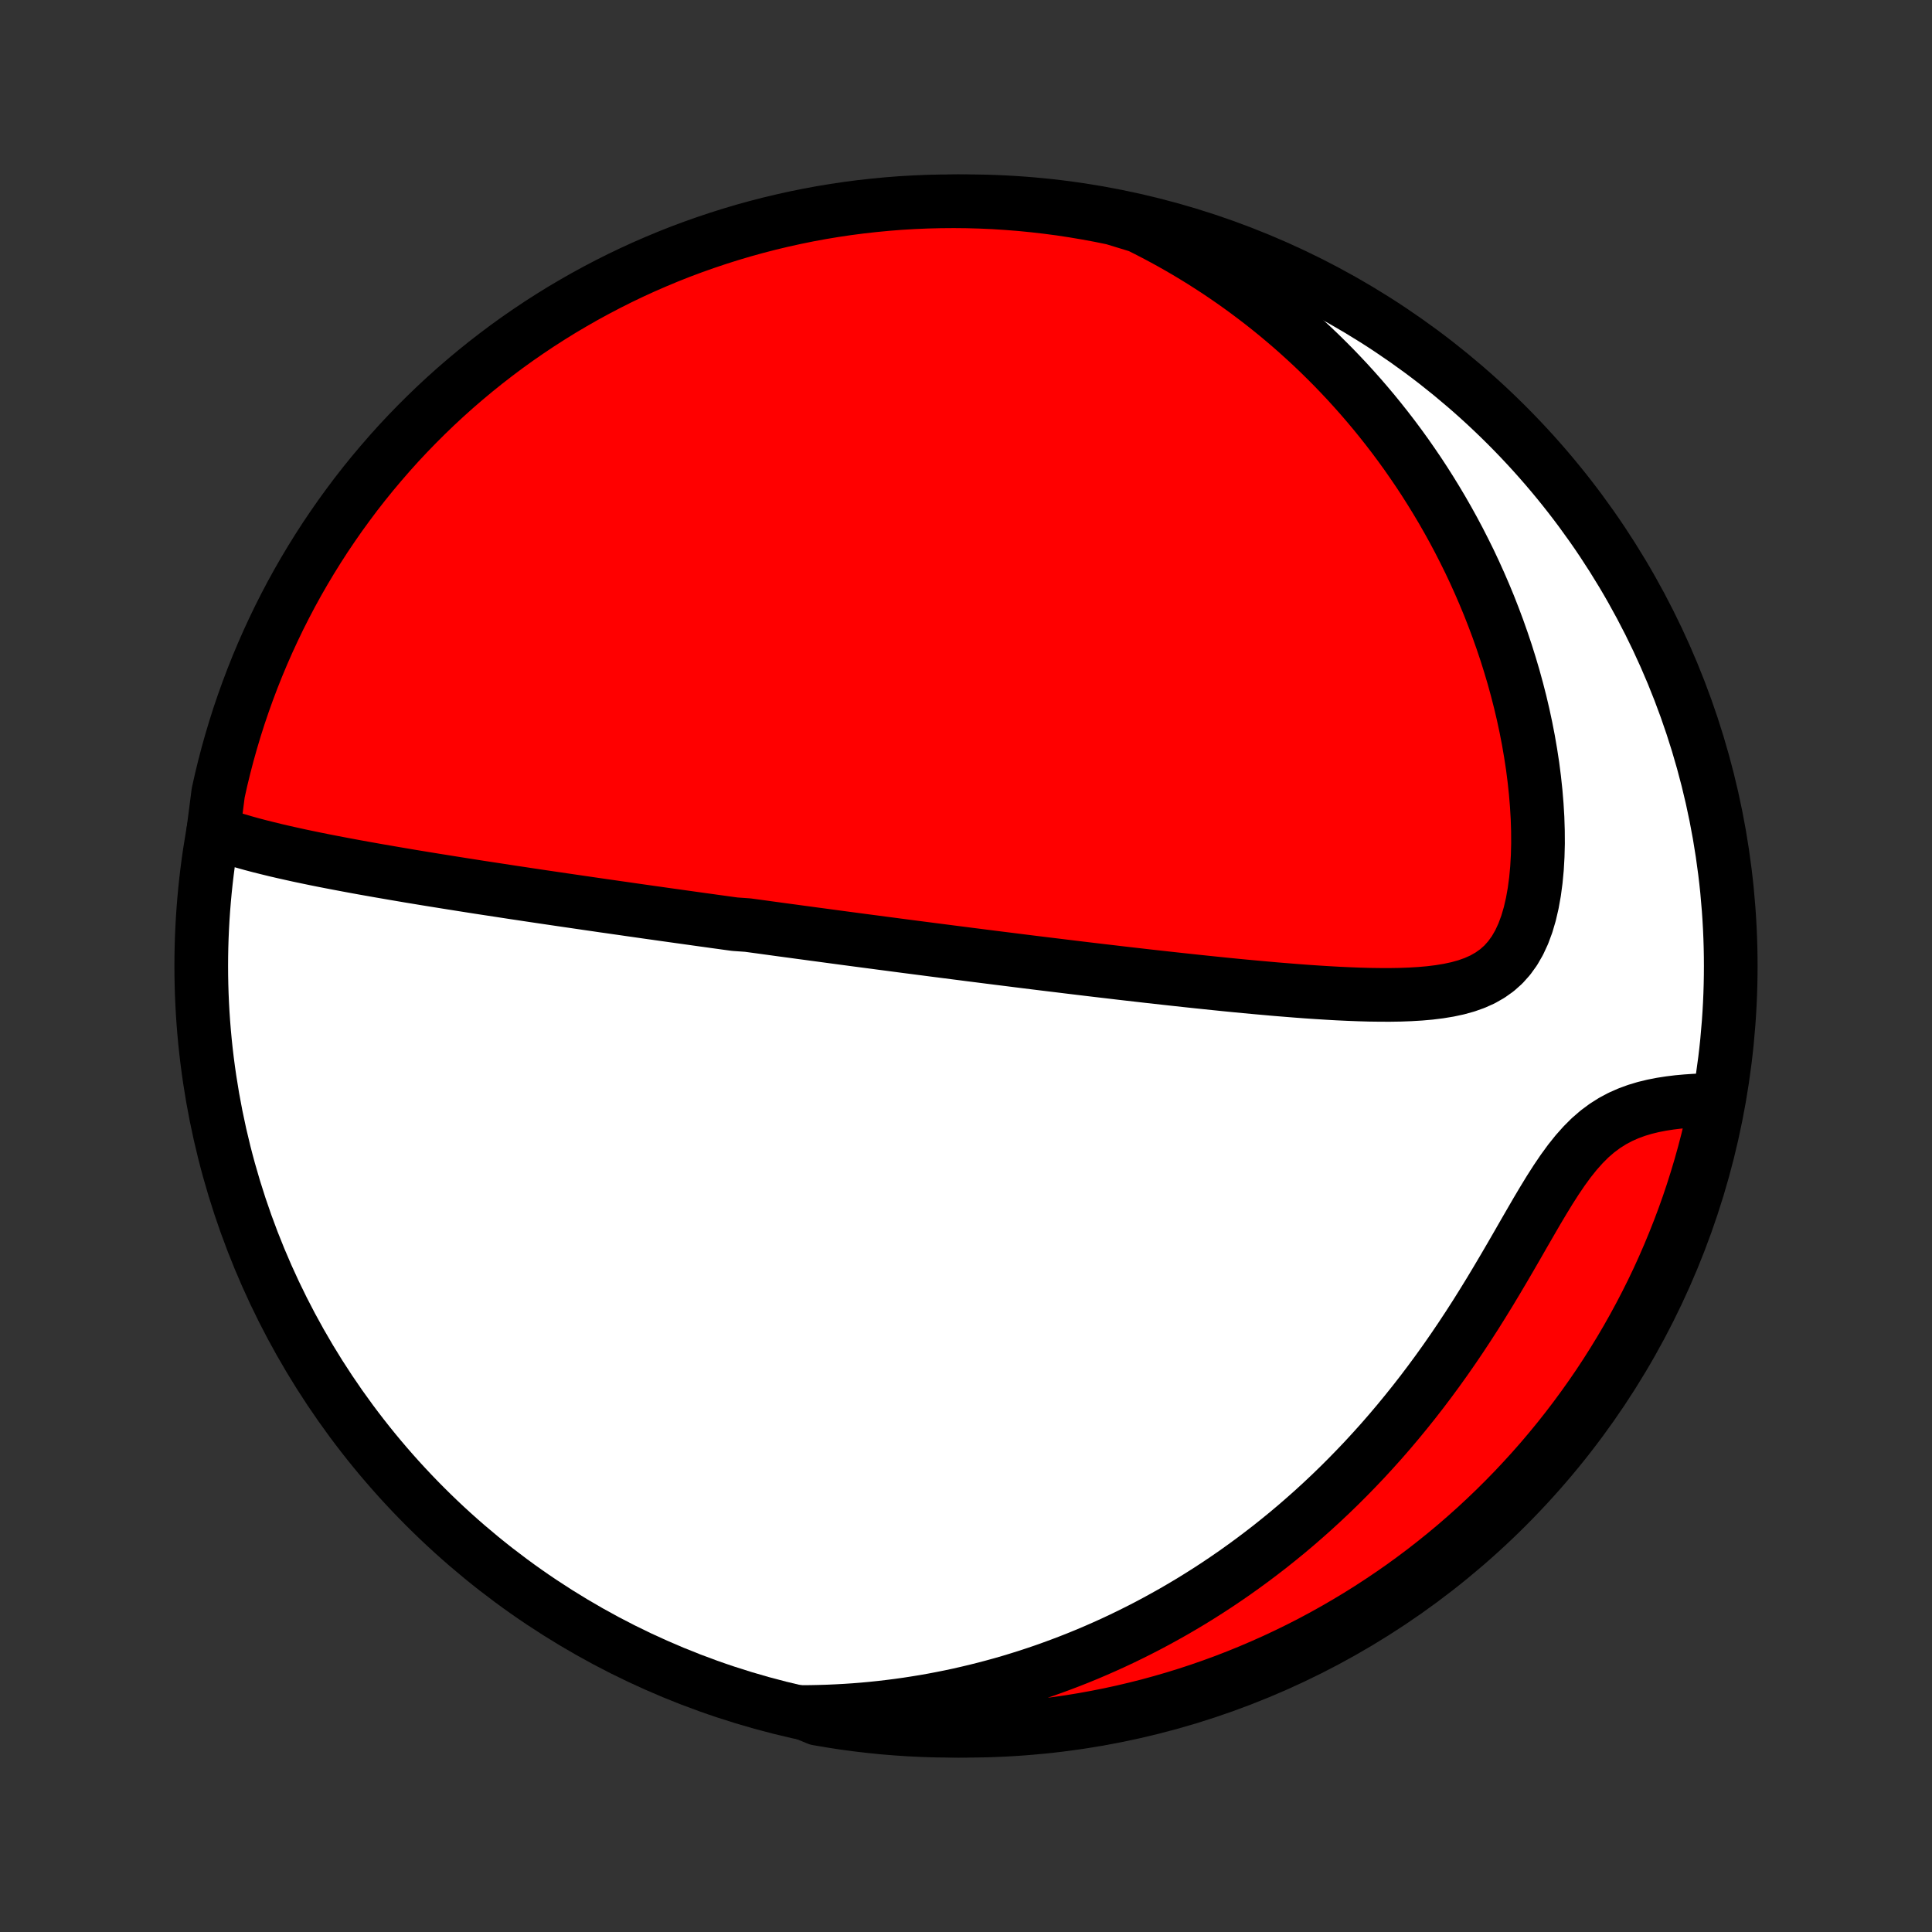 <?xml version="1.0" encoding="utf-8" standalone="no"?>
<!DOCTYPE svg PUBLIC "-//W3C//DTD SVG 1.1//EN"
  "http://www.w3.org/Graphics/SVG/1.1/DTD/svg11.dtd">
<!-- Created with matplotlib (http://matplotlib.org/) -->
<svg height="72pt" version="1.1" viewBox="0 0 72 72" width="72pt" xmlns="http://www.w3.org/2000/svg" xmlns:xlink="http://www.w3.org/1999/xlink">
 <rect x="0" y="0" width="72" height="72" fill="#333333" stroke="none"/>
 <defs>
  <style type="text/css">
*{stroke-linecap:butt;stroke-linejoin:round;}
  </style>
 </defs>
 <g id="figure_1">
  <g id="patch_1">
   <path d="
M0 72
L72 72
L72 0
L0 0
z
" style="fill:none;"/>
  </g>
  <g id="axes_1">
   <g id="PatchCollection_1">
    <defs>
     <path d="
M36 -7.5
C43.558 -7.5 50.808 -10.503 56.153 -15.848
C61.497 -21.192 64.5 -28.442 64.5 -36
C64.5 -43.558 61.497 -50.808 56.153 -56.153
C50.808 -61.497 43.558 -64.5 36 -64.5
C28.442 -64.5 21.192 -61.497 15.848 -56.153
C10.503 -50.808 7.5 -43.558 7.5 -36
C7.5 -28.442 10.503 -21.192 15.848 -15.848
C21.192 -10.503 28.442 -7.5 36 -7.5
z
" id="C0_0_a811fe30f3"/>
     <path d="
M7.944 -40.992
L8.225 -40.892
L8.51 -40.797
L8.798 -40.708
L9.088 -40.623
L9.381 -40.541
L9.676 -40.463
L9.973 -40.389
L10.27 -40.316
L10.568 -40.247
L10.867 -40.18
L11.166 -40.114
L11.466 -40.051
L11.765 -39.989
L12.064 -39.929
L12.362 -39.871
L12.66 -39.814
L12.957 -39.758
L13.253 -39.703
L13.549 -39.649
L13.843 -39.597
L14.136 -39.545
L14.427 -39.495
L14.717 -39.445
L15.006 -39.396
L15.294 -39.347
L15.58 -39.3
L15.864 -39.253
L16.147 -39.207
L16.428 -39.162
L16.708 -39.117
L16.986 -39.073
L17.263 -39.029
L17.538 -38.986
L17.811 -38.943
L18.084 -38.901
L18.354 -38.86
L18.623 -38.819
L18.89 -38.778
L19.156 -38.737
L19.421 -38.698
L19.684 -38.658
L19.946 -38.619
L20.206 -38.58
L20.465 -38.542
L20.723 -38.504
L20.98 -38.466
L21.235 -38.429
L21.489 -38.392
L21.743 -38.355
L21.995 -38.318
L22.246 -38.282
L22.496 -38.245
L22.746 -38.21
L22.994 -38.174
L23.242 -38.139
L23.489 -38.103
L23.735 -38.068
L23.981 -38.033
L24.226 -37.998
L24.47 -37.964
L24.715 -37.929
L24.958 -37.895
L25.201 -37.861
L25.444 -37.827
L25.687 -37.793
L25.93 -37.759
L26.172 -37.725
L26.414 -37.692
L26.656 -37.658
L26.899 -37.625
L27.141 -37.591
L27.384 -37.558
L27.869 -37.524
L28.113 -37.491
L28.356 -37.458
L28.601 -37.424
L28.845 -37.391
L29.09 -37.357
L29.336 -37.324
L29.583 -37.291
L29.83 -37.257
L30.078 -37.224
L30.327 -37.19
L30.577 -37.157
L30.828 -37.123
L31.08 -37.089
L31.333 -37.055
L31.588 -37.021
L31.843 -36.987
L32.1 -36.953
L32.358 -36.919
L32.618 -36.885
L32.88 -36.85
L33.143 -36.816
L33.407 -36.781
L33.673 -36.746
L33.942 -36.711
L34.212 -36.676
L34.484 -36.641
L34.758 -36.605
L35.033 -36.57
L35.312 -36.534
L35.592 -36.498
L35.875 -36.462
L36.16 -36.425
L36.447 -36.389
L36.737 -36.352
L37.029 -36.315
L37.324 -36.278
L37.622 -36.241
L37.922 -36.203
L38.225 -36.165
L38.531 -36.127
L38.84 -36.089
L39.152 -36.051
L39.467 -36.013
L39.784 -35.974
L40.105 -35.935
L40.429 -35.896
L40.756 -35.857
L41.086 -35.818
L41.42 -35.779
L41.757 -35.739
L42.096 -35.7
L42.439 -35.661
L42.785 -35.621
L43.135 -35.582
L43.487 -35.543
L43.843 -35.504
L44.202 -35.465
L44.564 -35.426
L44.928 -35.388
L45.296 -35.35
L45.666 -35.312
L46.039 -35.275
L46.415 -35.239
L46.793 -35.204
L47.173 -35.17
L47.555 -35.136
L47.939 -35.105
L48.324 -35.074
L48.711 -35.045
L49.098 -35.019
L49.486 -34.995
L49.875 -34.973
L50.263 -34.955
L50.65 -34.94
L51.036 -34.929
L51.421 -34.924
L51.803 -34.923
L52.181 -34.929
L52.555 -34.943
L52.924 -34.965
L53.287 -34.997
L53.642 -35.041
L53.989 -35.098
L54.325 -35.17
L54.649 -35.26
L54.959 -35.37
L55.253 -35.502
L55.53 -35.66
L55.789 -35.844
L56.027 -36.056
L56.244 -36.299
L56.44 -36.571
L56.614 -36.873
L56.767 -37.203
L56.899 -37.559
L57.011 -37.939
L57.104 -38.34
L57.179 -38.76
L57.237 -39.194
L57.279 -39.642
L57.305 -40.1
L57.317 -40.567
L57.314 -41.04
L57.299 -41.518
L57.27 -42
L57.23 -42.483
L57.178 -42.967
L57.116 -43.452
L57.042 -43.934
L56.959 -44.416
L56.866 -44.894
L56.764 -45.369
L56.653 -45.841
L56.533 -46.308
L56.406 -46.771
L56.27 -47.229
L56.128 -47.681
L55.978 -48.128
L55.822 -48.569
L55.659 -49.004
L55.491 -49.433
L55.316 -49.855
L55.136 -50.271
L54.951 -50.681
L54.761 -51.084
L54.565 -51.48
L54.366 -51.87
L54.162 -52.253
L53.954 -52.629
L53.742 -52.999
L53.526 -53.362
L53.307 -53.718
L53.085 -54.068
L52.859 -54.412
L52.63 -54.748
L52.399 -55.079
L52.165 -55.403
L51.928 -55.721
L51.688 -56.033
L51.446 -56.339
L51.202 -56.639
L50.956 -56.932
L50.707 -57.221
L50.456 -57.503
L50.204 -57.78
L49.949 -58.051
L49.693 -58.317
L49.434 -58.577
L49.175 -58.832
L48.913 -59.082
L48.649 -59.327
L48.384 -59.567
L48.118 -59.802
L47.849 -60.032
L47.58 -60.257
L47.308 -60.478
L47.035 -60.694
L46.76 -60.905
L46.484 -61.112
L46.206 -61.315
L45.927 -61.513
L45.646 -61.707
L45.364 -61.897
L45.079 -62.082
L44.794 -62.264
L44.506 -62.441
L44.217 -62.615
L43.926 -62.784
L43.633 -62.95
L43.339 -63.111
L43.042 -63.269
L42.744 -63.423
L42.444 -63.573
L41.968 -63.719
L41.481 -63.868
L40.992 -63.968
L40.501 -64.059
L40.009 -64.142
L39.516 -64.217
L39.022 -64.282
L38.527 -64.339
L38.031 -64.388
L37.535 -64.427
L37.038 -64.459
L36.541 -64.481
L36.043 -64.495
L35.546 -64.5
L35.049 -64.496
L34.552 -64.484
L34.055 -64.463
L33.559 -64.434
L33.064 -64.395
L32.57 -64.348
L32.077 -64.293
L31.584 -64.229
L31.094 -64.156
L30.605 -64.075
L30.117 -63.985
L29.631 -63.886
L29.147 -63.779
L28.666 -63.664
L28.186 -63.54
L27.709 -63.408
L27.234 -63.267
L26.762 -63.118
L26.293 -62.961
L25.827 -62.796
L25.364 -62.623
L24.904 -62.441
L24.448 -62.251
L23.995 -62.054
L23.545 -61.848
L23.1 -61.635
L22.658 -61.413
L22.221 -61.184
L21.788 -60.948
L21.359 -60.703
L20.934 -60.452
L20.514 -60.192
L20.099 -59.926
L19.689 -59.652
L19.283 -59.371
L18.883 -59.083
L18.488 -58.787
L18.098 -58.485
L17.714 -58.176
L17.335 -57.86
L16.962 -57.538
L16.595 -57.209
L16.233 -56.873
L15.878 -56.531
L15.529 -56.183
L15.186 -55.829
L14.849 -55.469
L14.519 -55.102
L14.196 -54.73
L13.879 -54.353
L13.568 -53.969
L13.265 -53.581
L12.969 -53.186
L12.679 -52.787
L12.397 -52.382
L12.121 -51.973
L11.854 -51.559
L11.593 -51.139
L11.34 -50.716
L11.094 -50.288
L10.856 -49.855
L10.626 -49.418
L10.403 -48.977
L10.189 -48.532
L9.982 -48.084
L9.783 -47.632
L9.592 -47.176
L9.409 -46.717
L9.234 -46.254
L9.067 -45.788
L8.908 -45.32
L8.758 -44.848
L8.616 -44.374
L8.482 -43.897
L8.357 -43.418
L8.24 -42.937
L8.132 -42.453
z
" id="C0_1_a9f1bc5726"/>
     <path d="
M29.871 -8.198
L30.204 -8.2
L30.536 -8.207
L30.866 -8.217
L31.196 -8.232
L31.524 -8.25
L31.851 -8.272
L32.178 -8.298
L32.503 -8.328
L32.828 -8.362
L33.152 -8.4
L33.475 -8.441
L33.798 -8.486
L34.12 -8.536
L34.441 -8.588
L34.763 -8.645
L35.083 -8.706
L35.404 -8.77
L35.724 -8.838
L36.043 -8.911
L36.363 -8.987
L36.682 -9.067
L37.001 -9.151
L37.321 -9.239
L37.64 -9.331
L37.959 -9.428
L38.278 -9.528
L38.597 -9.633
L38.917 -9.742
L39.236 -9.856
L39.556 -9.974
L39.876 -10.096
L40.197 -10.223
L40.517 -10.354
L40.838 -10.491
L41.159 -10.632
L41.481 -10.778
L41.803 -10.929
L42.125 -11.085
L42.447 -11.246
L42.77 -11.412
L43.093 -11.584
L43.417 -11.762
L43.741 -11.944
L44.065 -12.133
L44.39 -12.327
L44.715 -12.528
L45.04 -12.734
L45.365 -12.946
L45.69 -13.165
L46.016 -13.39
L46.341 -13.622
L46.667 -13.86
L46.992 -14.105
L47.318 -14.356
L47.642 -14.615
L47.967 -14.88
L48.291 -15.153
L48.614 -15.433
L48.937 -15.72
L49.259 -16.015
L49.58 -16.317
L49.9 -16.627
L50.218 -16.944
L50.535 -17.269
L50.851 -17.601
L51.164 -17.941
L51.476 -18.288
L51.785 -18.643
L52.092 -19.006
L52.396 -19.376
L52.698 -19.753
L52.997 -20.137
L53.292 -20.528
L53.584 -20.925
L53.873 -21.329
L54.158 -21.739
L54.439 -22.154
L54.716 -22.574
L54.989 -22.998
L55.257 -23.426
L55.522 -23.857
L55.782 -24.29
L56.039 -24.724
L56.292 -25.157
L56.541 -25.588
L56.787 -26.017
L57.031 -26.439
L57.272 -26.855
L57.513 -27.26
L57.753 -27.653
L57.995 -28.031
L58.239 -28.391
L58.486 -28.73
L58.738 -29.045
L58.996 -29.335
L59.26 -29.599
L59.532 -29.834
L59.811 -30.041
L60.097 -30.222
L60.389 -30.377
L60.688 -30.509
L60.991 -30.62
L61.297 -30.712
L61.606 -30.787
L61.917 -30.848
L62.228 -30.896
L62.538 -30.934
L62.848 -30.962
L63.156 -30.983
L63.461 -30.997
L63.957 -31.004
L63.856 -30.464
L63.747 -29.977
L63.629 -29.492
L63.503 -29.009
L63.368 -28.527
L63.225 -28.049
L63.074 -27.572
L62.915 -27.098
L62.747 -26.627
L62.571 -26.159
L62.387 -25.694
L62.195 -25.231
L61.995 -24.772
L61.788 -24.317
L61.572 -23.865
L61.348 -23.417
L61.117 -22.973
L60.878 -22.532
L60.632 -22.096
L60.378 -21.664
L60.116 -21.236
L59.848 -20.813
L59.572 -20.394
L59.288 -19.98
L58.998 -19.572
L58.701 -19.168
L58.397 -18.769
L58.086 -18.375
L57.768 -17.987
L57.444 -17.604
L57.113 -17.227
L56.775 -16.856
L56.432 -16.49
L56.082 -16.131
L55.726 -15.777
L55.364 -15.43
L54.996 -15.088
L54.622 -14.754
L54.243 -14.425
L53.858 -14.104
L53.468 -13.789
L53.072 -13.48
L52.671 -13.179
L52.265 -12.884
L51.854 -12.597
L51.438 -12.317
L51.018 -12.044
L50.593 -11.778
L50.163 -11.52
L49.73 -11.269
L49.292 -11.025
L48.85 -10.789
L48.404 -10.561
L47.954 -10.341
L47.501 -10.128
L47.044 -9.924
L46.584 -9.727
L46.12 -9.538
L45.654 -9.357
L45.184 -9.185
L44.712 -9.02
L44.237 -8.864
L43.76 -8.716
L43.28 -8.577
L42.798 -8.445
L42.314 -8.323
L41.828 -8.208
L41.34 -8.102
L40.851 -8.005
L40.36 -7.916
L39.868 -7.835
L39.374 -7.764
L38.88 -7.7
L38.385 -7.646
L37.889 -7.6
L37.392 -7.563
L36.895 -7.534
L36.398 -7.514
L35.9 -7.503
L35.403 -7.5
L34.906 -7.506
L34.409 -7.521
L33.913 -7.544
L33.417 -7.577
L32.922 -7.617
L32.428 -7.667
L31.935 -7.725
L31.443 -7.791
L30.953 -7.867
L30.464 -7.95
z
" id="C0_2_0614c0e715"/>
    </defs>
    <g clip-path="url(#p1bffca34e9)">
     <use style="fill:#ffffff;stroke:#000000;stroke-width:2.0;" x="0.0" xlink:href="#C0_0_a811fe30f3" y="72.0"/>
    </g>
    <g clip-path="url(#p1bffca34e9)">
     <use style="fill:#ff0000;stroke:#000000;stroke-width:2.0;" x="0.0" xlink:href="#C0_1_a9f1bc5726" y="72.0"/>
    </g>
    <g clip-path="url(#p1bffca34e9)">
     <use style="fill:#ff0000;stroke:#000000;stroke-width:2.0;" x="0.0" xlink:href="#C0_2_0614c0e715" y="72.0"/>
    </g>
   </g>
  </g>
 </g>
 <defs>
  <clipPath id="p1bffca34e9">
   <rect height="72.0" width="72.0" x="0.0" y="0.0"/>
  </clipPath>
 </defs>
</svg>

